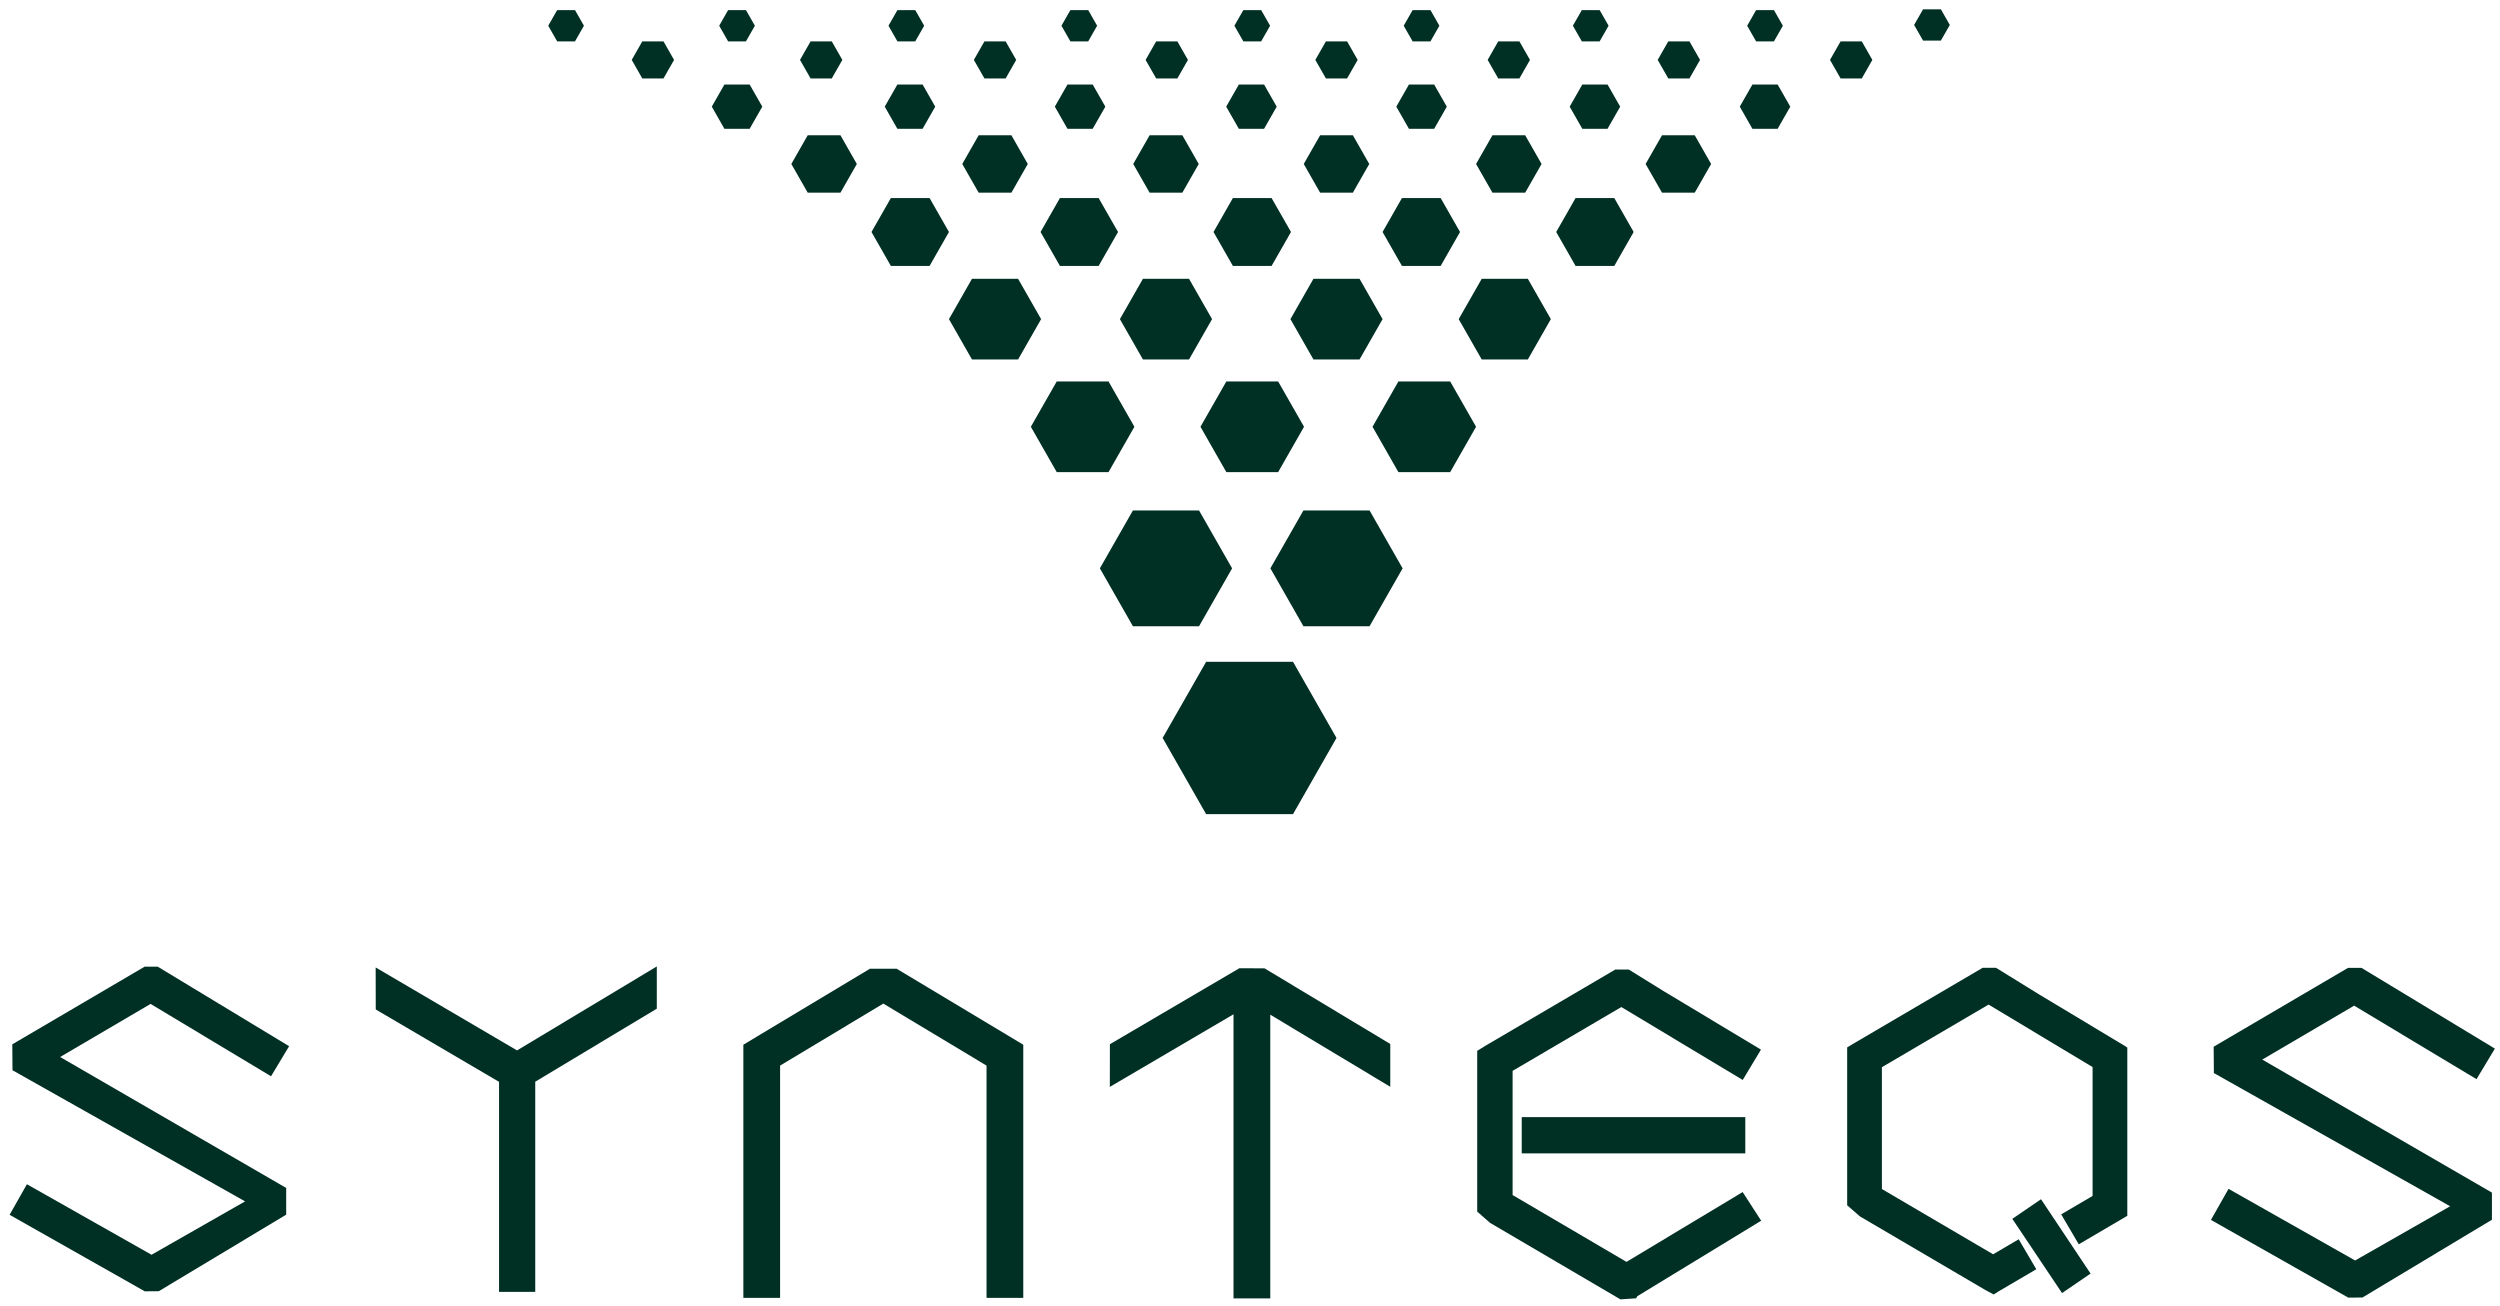 <svg width="245" height="128" viewBox="0 0 245 128" fill="none" xmlns="http://www.w3.org/2000/svg">
<path d="M64.365 98.851L52.454 106.007V126.606H48.907V106.02L36.823 98.927L36.815 94.81L50.67 102.941L64.366 94.711L64.365 98.851Z" fill="#002F23"/>
<path d="M14.757 98.383L26.561 105.475L28.332 102.527L15.46 94.736H14.169L1.205 102.344L1.224 104.883L24.018 117.735L14.85 122.967L2.638 116.055L0.942 119.051L14.191 126.55L15.558 126.54L28.047 119.035V116.419L5.892 103.586L14.757 98.383Z" fill="#002F23"/>
<path d="M230.707 98.554L242.698 105.759L244.498 102.764L231.421 94.849H230.11L216.94 102.578L216.959 105.158L240.115 118.213L230.801 123.528L218.396 116.507L216.673 119.55L230.132 127.168L231.521 127.157L244.208 119.534V116.875L221.701 103.839L230.707 98.554Z" fill="#002F23"/>
<path d="M170.781 116.822L159.396 123.664L148.235 117.115V104.944L158.892 98.689L170.787 105.836L172.574 102.863L163.057 97.144L159.618 95.014H158.301L145.623 102.454L144.767 102.983V118.74L146.037 119.847L158.801 127.338L160.34 127.234L160.458 127.028L172.593 119.63L170.781 116.822Z" fill="#002F23"/>
<path d="M171.04 109.478H149.129V113.031H171.04V109.478Z" fill="#002F23"/>
<path d="M136.247 106.505L124.487 99.439V127.24H120.884V99.4L108.763 106.514L108.77 102.333L121.455 94.889L123.923 94.897L136.247 102.31V106.505Z" fill="#002F23"/>
<path d="M197.208 119.445L202.079 126.72L204.875 124.811L200.019 117.525L197.208 119.445Z" fill="#002F23"/>
<path d="M208.303 102.543L199.816 97.443L195.609 94.844H194.301L181.858 102.146L181.023 102.645V118.12L182.27 119.206L194.604 126.443L195.382 126.857L195.856 126.557L199.557 124.385L197.834 121.45L195.326 122.921L184.426 116.525V104.584L194.881 98.449L205.073 104.572V117.201L201.997 119.007L203.719 121.942L208.476 119.15V102.666L208.303 102.543Z" fill="#002F23"/>
<path d="M100.281 102.383L87.878 94.939L86.565 94.936L85.251 94.939L72.849 102.383V127.194H76.449V104.428L86.565 98.351L96.68 104.428V127.194H100.281V102.383Z" fill="#002F23"/>
<path d="M118.199 79.782L113.939 72.32L118.199 64.859H126.717L130.977 72.32L126.717 79.782H118.199Z" fill="#002F23"/>
<path d="M127.737 61.373L124.498 55.698L127.737 50.023H134.216L137.456 55.698L134.216 61.373H127.737Z" fill="#002F23"/>
<path d="M111.027 61.373L107.788 55.698L111.027 50.023H117.506L120.746 55.698L117.506 61.373H111.027Z" fill="#002F23"/>
<path d="M137.044 46.268L134.508 41.824L137.044 37.381H142.117L144.654 41.824L142.117 46.268H137.044Z" fill="#002F23"/>
<path d="M145.21 35.23L142.953 31.275L145.21 27.32H149.726L151.984 31.275L149.726 35.23H145.21Z" fill="#002F23"/>
<path d="M154.405 26.059L152.508 22.735L154.405 19.41H158.201L160.098 22.735L158.201 26.059H154.405Z" fill="#002F23"/>
<path d="M162.876 18.881L161.27 16.07L162.876 13.258H166.085L167.69 16.07L166.085 18.881H162.876Z" fill="#002F23"/>
<path d="M171.735 12.62L170.498 10.452L171.735 8.285H174.209L175.447 10.452L174.209 12.62H171.735Z" fill="#002F23"/>
<path d="M155.066 12.62L153.829 10.452L155.066 8.285H157.54L158.778 10.452L157.54 12.62H155.066Z" fill="#002F23"/>
<path d="M138.075 12.62L136.837 10.452L138.075 8.285H140.549L141.786 10.452L140.549 12.62H138.075Z" fill="#002F23"/>
<path d="M121.406 12.62L120.168 10.452L121.406 8.285H123.88L125.117 10.452L123.88 12.62H121.406Z" fill="#002F23"/>
<path d="M104.611 12.62L103.374 10.452L104.611 8.285H107.085L108.323 10.452L107.085 12.62H104.611Z" fill="#002F23"/>
<path d="M87.942 12.62L86.704 10.452L87.942 8.285H90.416L91.653 10.452L90.416 12.62H87.942Z" fill="#002F23"/>
<path d="M70.992 12.62L69.755 10.452L70.992 8.285H73.467L74.704 10.452L73.467 12.62H70.992Z" fill="#002F23"/>
<path d="M62.946 7.688L61.909 5.871L62.946 4.054H65.021L66.059 5.871L65.021 7.688H62.946Z" fill="#002F23"/>
<path d="M79.438 7.688L78.4 5.871L79.438 4.054H81.513L82.55 5.871L81.513 7.688H79.438Z" fill="#002F23"/>
<path d="M96.476 7.688L95.438 5.871L96.476 4.054H98.551L99.588 5.871L98.551 7.688H96.476Z" fill="#002F23"/>
<path d="M113.306 7.688L112.269 5.871L113.306 4.054H115.381L116.418 5.871L115.381 7.688H113.306Z" fill="#002F23"/>
<path d="M129.94 7.688L128.902 5.871L129.94 4.054H132.014L133.052 5.871L132.014 7.688H129.94Z" fill="#002F23"/>
<path d="M146.827 7.688L145.79 5.871L146.827 4.054H148.902L149.939 5.871L148.902 7.688H146.827Z" fill="#002F23"/>
<path d="M163.491 7.688L162.454 5.871L163.491 4.054H165.566L166.603 5.871L165.566 7.688H163.491Z" fill="#002F23"/>
<path d="M180.378 7.688L179.341 5.871L180.378 4.054H182.454L183.491 5.871L182.454 7.688H180.378Z" fill="#002F23"/>
<path d="M188.459 3.976L187.584 2.445L188.459 0.913H190.207L191.082 2.445L190.207 3.976H188.459Z" fill="#002F23"/>
<path d="M172.098 4.054L171.224 2.522L172.098 0.99H173.847L174.721 2.522L173.847 4.054H172.098Z" fill="#002F23"/>
<path d="M155.018 4.054L154.143 2.522L155.018 0.99H156.766L157.641 2.522L156.766 4.054H155.018Z" fill="#002F23"/>
<path d="M138.437 4.054L137.563 2.522L138.437 0.99H140.186L141.06 2.522L140.186 4.054H138.437Z" fill="#002F23"/>
<path d="M121.846 4.054L120.971 2.522L121.846 0.99H123.594L124.469 2.522L123.594 4.054H121.846Z" fill="#002F23"/>
<path d="M104.896 4.054L104.022 2.522L104.896 0.99H106.645L107.519 2.522L106.645 4.054H104.896Z" fill="#002F23"/>
<path d="M87.946 4.054L87.072 2.522L87.946 0.99H89.695L90.57 2.522L89.695 4.054H87.946Z" fill="#002F23"/>
<path d="M71.355 4.054L70.481 2.522L71.355 0.99H73.104L73.978 2.522L73.104 4.054H71.355Z" fill="#002F23"/>
<path d="M54.602 4.054L53.728 2.522L54.602 0.99H56.351L57.225 2.522L56.351 4.054H54.602Z" fill="#002F23"/>
<path d="M146.26 18.881L144.654 16.07L146.26 13.258H149.469L151.074 16.07L149.469 18.881H146.26Z" fill="#002F23"/>
<path d="M129.372 18.881L127.768 16.07L129.372 13.258H132.582L134.187 16.07L132.582 18.881H129.372Z" fill="#002F23"/>
<path d="M112.662 18.881L111.056 16.07L112.662 13.258H115.871L117.476 16.07L115.871 18.881H112.662Z" fill="#002F23"/>
<path d="M95.908 18.881L94.303 16.07L95.908 13.258H99.118L100.723 16.07L99.118 18.881H95.908Z" fill="#002F23"/>
<path d="M79.155 18.881L77.551 16.07L79.155 13.258H82.365L83.97 16.07L82.365 18.881H79.155Z" fill="#002F23"/>
<path d="M137.39 26.059L135.493 22.735L137.39 19.41H141.186L143.083 22.735L141.186 26.059H137.39Z" fill="#002F23"/>
<path d="M120.822 26.059L118.924 22.735L120.822 19.41H124.617L126.516 22.735L124.617 26.059H120.822Z" fill="#002F23"/>
<path d="M103.872 26.059L101.975 22.735L103.872 19.41H107.668L109.566 22.735L107.668 26.059H103.872Z" fill="#002F23"/>
<path d="M87.305 26.059L85.406 22.735L87.305 19.41H91.1L92.998 22.735L91.1 26.059H87.305Z" fill="#002F23"/>
<path d="M112.009 35.23L109.751 31.275L112.009 27.32H116.524L118.782 31.275L116.524 35.23H112.009Z" fill="#002F23"/>
<path d="M128.719 35.23L126.462 31.275L128.719 27.32H133.234L135.493 31.275L133.234 35.23H128.719Z" fill="#002F23"/>
<path d="M95.255 35.23L92.998 31.275L95.255 27.32H99.771L102.029 31.275L99.771 35.23H95.255Z" fill="#002F23"/>
<path d="M120.183 46.268L117.646 41.824L120.183 37.381H125.257L127.794 41.824L125.257 46.268H120.183Z" fill="#002F23"/>
<path d="M103.561 46.268L101.024 41.824L103.561 37.381H108.634L111.171 41.824L108.634 46.268H103.561Z" fill="#002F23"/>
</svg>
